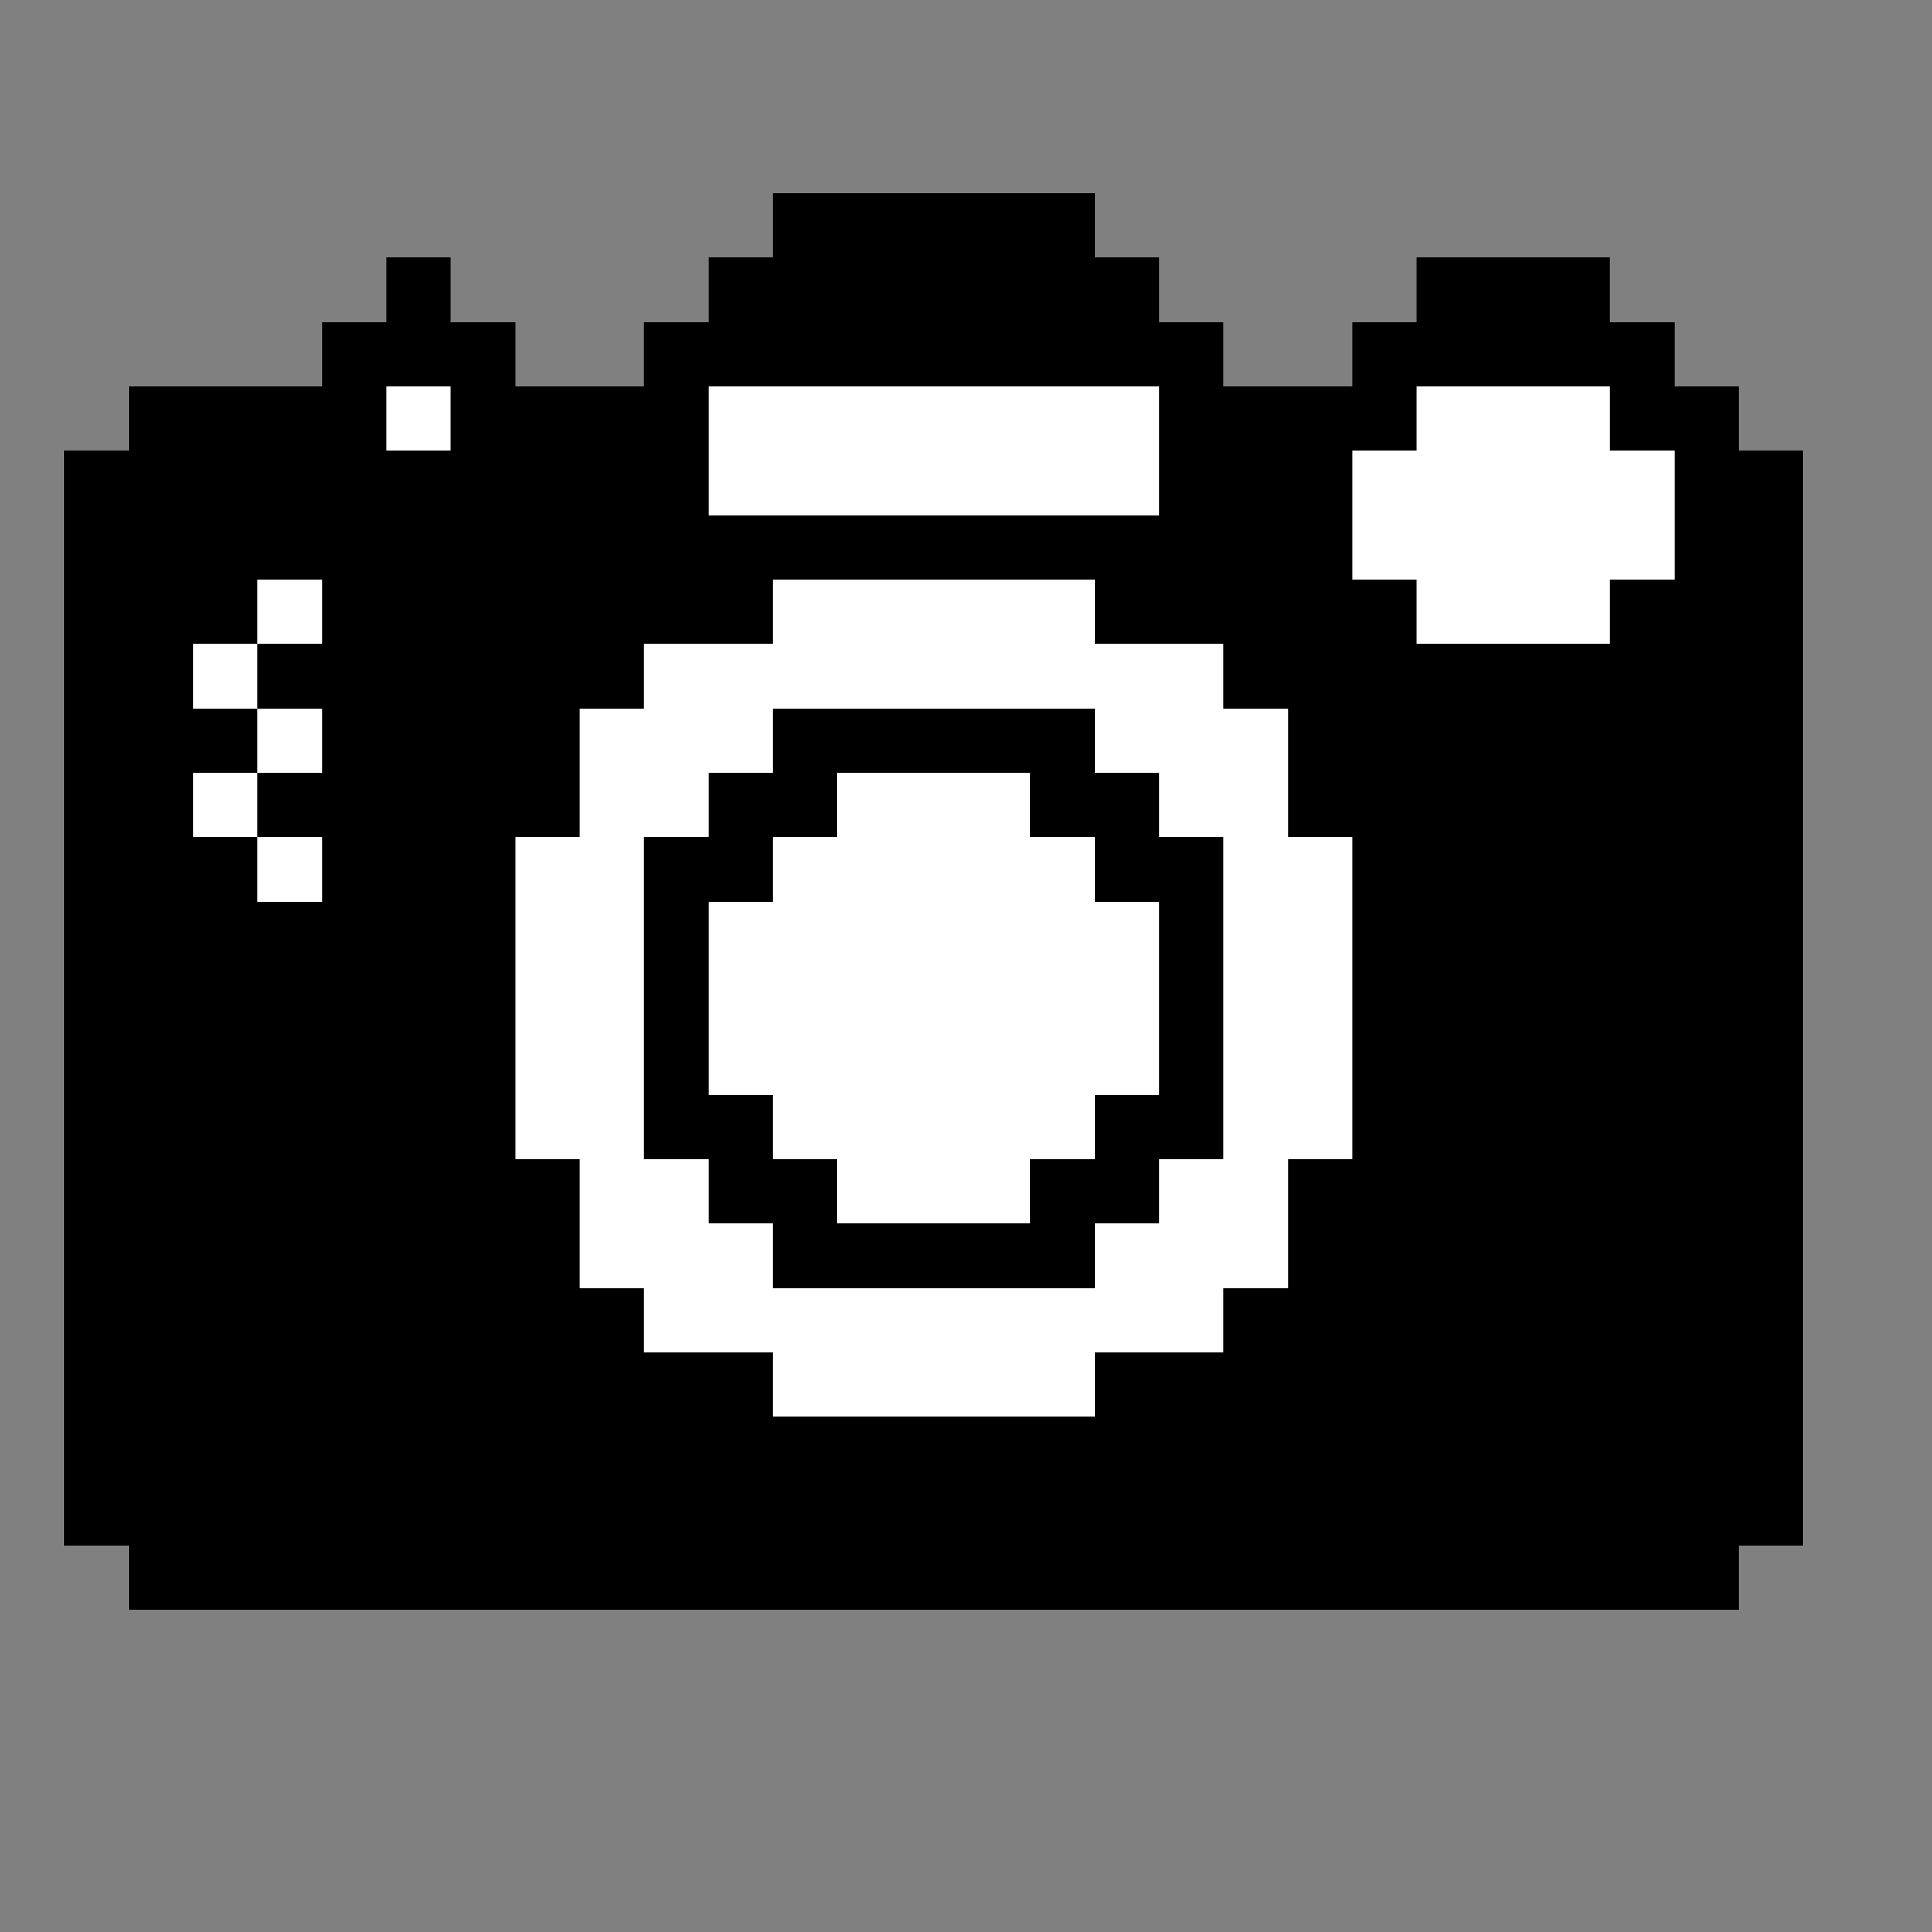 <?xml version="1.0" encoding="UTF-8" ?>
<svg version="1.1" width="60" height="60" xmlns="http://www.w3.org/2000/svg" shape-rendering="crispEdges">
<rect width="100%" height="100%" fill="#808080" stroke="none"/>
<rect x="24" y="6" width="2" height="2" fill="#000000" />
<rect x="26" y="6" width="2" height="2" fill="#000000" />
<rect x="28" y="6" width="2" height="2" fill="#000000" />
<rect x="30" y="6" width="2" height="2" fill="#000000" />
<rect x="32" y="6" width="2" height="2" fill="#000000" />
<rect x="12" y="8" width="2" height="2" fill="#000000" />
<rect x="22" y="8" width="2" height="2" fill="#000000" />
<rect x="24" y="8" width="2" height="2" fill="#000000" />
<rect x="26" y="8" width="2" height="2" fill="#000000" />
<rect x="28" y="8" width="2" height="2" fill="#000000" />
<rect x="30" y="8" width="2" height="2" fill="#000000" />
<rect x="32" y="8" width="2" height="2" fill="#000000" />
<rect x="34" y="8" width="2" height="2" fill="#000000" />
<rect x="44" y="8" width="2" height="2" fill="#000000" />
<rect x="46" y="8" width="2" height="2" fill="#000000" />
<rect x="48" y="8" width="2" height="2" fill="#000000" />
<rect x="10" y="10" width="2" height="2" fill="#000000" />
<rect x="12" y="10" width="2" height="2" fill="#000000" />
<rect x="14" y="10" width="2" height="2" fill="#000000" />
<rect x="20" y="10" width="2" height="2" fill="#000000" />
<rect x="22" y="10" width="2" height="2" fill="#000000" />
<rect x="24" y="10" width="2" height="2" fill="#000000" />
<rect x="26" y="10" width="2" height="2" fill="#000000" />
<rect x="28" y="10" width="2" height="2" fill="#000000" />
<rect x="30" y="10" width="2" height="2" fill="#000000" />
<rect x="32" y="10" width="2" height="2" fill="#000000" />
<rect x="34" y="10" width="2" height="2" fill="#000000" />
<rect x="36" y="10" width="2" height="2" fill="#000000" />
<rect x="42" y="10" width="2" height="2" fill="#000000" />
<rect x="44" y="10" width="2" height="2" fill="#000000" />
<rect x="46" y="10" width="2" height="2" fill="#000000" />
<rect x="48" y="10" width="2" height="2" fill="#000000" />
<rect x="50" y="10" width="2" height="2" fill="#000000" />
<rect x="4" y="12" width="2" height="2" fill="#000000" />
<rect x="6" y="12" width="2" height="2" fill="#000000" />
<rect x="8" y="12" width="2" height="2" fill="#000000" />
<rect x="10" y="12" width="2" height="2" fill="#000000" />
<rect x="12" y="12" width="2" height="2" fill="#FFFFFF" />
<rect x="14" y="12" width="2" height="2" fill="#000000" />
<rect x="16" y="12" width="2" height="2" fill="#000000" />
<rect x="18" y="12" width="2" height="2" fill="#000000" />
<rect x="20" y="12" width="2" height="2" fill="#000000" />
<rect x="22" y="12" width="2" height="2" fill="#FFFFFF" />
<rect x="24" y="12" width="2" height="2" fill="#FFFFFF" />
<rect x="26" y="12" width="2" height="2" fill="#FFFFFF" />
<rect x="28" y="12" width="2" height="2" fill="#FFFFFF" />
<rect x="30" y="12" width="2" height="2" fill="#FFFFFF" />
<rect x="32" y="12" width="2" height="2" fill="#FFFFFF" />
<rect x="34" y="12" width="2" height="2" fill="#FFFFFF" />
<rect x="36" y="12" width="2" height="2" fill="#000000" />
<rect x="38" y="12" width="2" height="2" fill="#000000" />
<rect x="40" y="12" width="2" height="2" fill="#000000" />
<rect x="42" y="12" width="2" height="2" fill="#000000" />
<rect x="44" y="12" width="2" height="2" fill="#FFFFFF" />
<rect x="46" y="12" width="2" height="2" fill="#FFFFFF" />
<rect x="48" y="12" width="2" height="2" fill="#FFFFFF" />
<rect x="50" y="12" width="2" height="2" fill="#000000" />
<rect x="52" y="12" width="2" height="2" fill="#000000" />
<rect x="2" y="14" width="2" height="2" fill="#000000" />
<rect x="4" y="14" width="2" height="2" fill="#000000" />
<rect x="6" y="14" width="2" height="2" fill="#000000" />
<rect x="8" y="14" width="2" height="2" fill="#000000" />
<rect x="10" y="14" width="2" height="2" fill="#000000" />
<rect x="12" y="14" width="2" height="2" fill="#000000" />
<rect x="14" y="14" width="2" height="2" fill="#000000" />
<rect x="16" y="14" width="2" height="2" fill="#000000" />
<rect x="18" y="14" width="2" height="2" fill="#000000" />
<rect x="20" y="14" width="2" height="2" fill="#000000" />
<rect x="22" y="14" width="2" height="2" fill="#FFFFFF" />
<rect x="24" y="14" width="2" height="2" fill="#FFFFFF" />
<rect x="26" y="14" width="2" height="2" fill="#FFFFFF" />
<rect x="28" y="14" width="2" height="2" fill="#FFFFFF" />
<rect x="30" y="14" width="2" height="2" fill="#FFFFFF" />
<rect x="32" y="14" width="2" height="2" fill="#FFFFFF" />
<rect x="34" y="14" width="2" height="2" fill="#FFFFFF" />
<rect x="36" y="14" width="2" height="2" fill="#000000" />
<rect x="38" y="14" width="2" height="2" fill="#000000" />
<rect x="40" y="14" width="2" height="2" fill="#000000" />
<rect x="42" y="14" width="2" height="2" fill="#FFFFFF" />
<rect x="44" y="14" width="2" height="2" fill="#FFFFFF" />
<rect x="46" y="14" width="2" height="2" fill="#FFFFFF" />
<rect x="48" y="14" width="2" height="2" fill="#FFFFFF" />
<rect x="50" y="14" width="2" height="2" fill="#FFFFFF" />
<rect x="52" y="14" width="2" height="2" fill="#000000" />
<rect x="54" y="14" width="2" height="2" fill="#000000" />
<rect x="2" y="16" width="2" height="2" fill="#000000" />
<rect x="4" y="16" width="2" height="2" fill="#000000" />
<rect x="6" y="16" width="2" height="2" fill="#000000" />
<rect x="8" y="16" width="2" height="2" fill="#000000" />
<rect x="10" y="16" width="2" height="2" fill="#000000" />
<rect x="12" y="16" width="2" height="2" fill="#000000" />
<rect x="14" y="16" width="2" height="2" fill="#000000" />
<rect x="16" y="16" width="2" height="2" fill="#000000" />
<rect x="18" y="16" width="2" height="2" fill="#000000" />
<rect x="20" y="16" width="2" height="2" fill="#000000" />
<rect x="22" y="16" width="2" height="2" fill="#000000" />
<rect x="24" y="16" width="2" height="2" fill="#000000" />
<rect x="26" y="16" width="2" height="2" fill="#000000" />
<rect x="28" y="16" width="2" height="2" fill="#000000" />
<rect x="30" y="16" width="2" height="2" fill="#000000" />
<rect x="32" y="16" width="2" height="2" fill="#000000" />
<rect x="34" y="16" width="2" height="2" fill="#000000" />
<rect x="36" y="16" width="2" height="2" fill="#000000" />
<rect x="38" y="16" width="2" height="2" fill="#000000" />
<rect x="40" y="16" width="2" height="2" fill="#000000" />
<rect x="42" y="16" width="2" height="2" fill="#FFFFFF" />
<rect x="44" y="16" width="2" height="2" fill="#FFFFFF" />
<rect x="46" y="16" width="2" height="2" fill="#FFFFFF" />
<rect x="48" y="16" width="2" height="2" fill="#FFFFFF" />
<rect x="50" y="16" width="2" height="2" fill="#FFFFFF" />
<rect x="52" y="16" width="2" height="2" fill="#000000" />
<rect x="54" y="16" width="2" height="2" fill="#000000" />
<rect x="2" y="18" width="2" height="2" fill="#000000" />
<rect x="4" y="18" width="2" height="2" fill="#000000" />
<rect x="6" y="18" width="2" height="2" fill="#000000" />
<rect x="8" y="18" width="2" height="2" fill="#FFFFFF" />
<rect x="10" y="18" width="2" height="2" fill="#000000" />
<rect x="12" y="18" width="2" height="2" fill="#000000" />
<rect x="14" y="18" width="2" height="2" fill="#000000" />
<rect x="16" y="18" width="2" height="2" fill="#000000" />
<rect x="18" y="18" width="2" height="2" fill="#000000" />
<rect x="20" y="18" width="2" height="2" fill="#000000" />
<rect x="22" y="18" width="2" height="2" fill="#000000" />
<rect x="24" y="18" width="2" height="2" fill="#FFFFFF" />
<rect x="26" y="18" width="2" height="2" fill="#FFFFFF" />
<rect x="28" y="18" width="2" height="2" fill="#FFFFFF" />
<rect x="30" y="18" width="2" height="2" fill="#FFFFFF" />
<rect x="32" y="18" width="2" height="2" fill="#FFFFFF" />
<rect x="34" y="18" width="2" height="2" fill="#000000" />
<rect x="36" y="18" width="2" height="2" fill="#000000" />
<rect x="38" y="18" width="2" height="2" fill="#000000" />
<rect x="40" y="18" width="2" height="2" fill="#000000" />
<rect x="42" y="18" width="2" height="2" fill="#000000" />
<rect x="44" y="18" width="2" height="2" fill="#FFFFFF" />
<rect x="46" y="18" width="2" height="2" fill="#FFFFFF" />
<rect x="48" y="18" width="2" height="2" fill="#FFFFFF" />
<rect x="50" y="18" width="2" height="2" fill="#000000" />
<rect x="52" y="18" width="2" height="2" fill="#000000" />
<rect x="54" y="18" width="2" height="2" fill="#000000" />
<rect x="2" y="20" width="2" height="2" fill="#000000" />
<rect x="4" y="20" width="2" height="2" fill="#000000" />
<rect x="6" y="20" width="2" height="2" fill="#FFFFFF" />
<rect x="8" y="20" width="2" height="2" fill="#000000" />
<rect x="10" y="20" width="2" height="2" fill="#000000" />
<rect x="12" y="20" width="2" height="2" fill="#000000" />
<rect x="14" y="20" width="2" height="2" fill="#000000" />
<rect x="16" y="20" width="2" height="2" fill="#000000" />
<rect x="18" y="20" width="2" height="2" fill="#000000" />
<rect x="20" y="20" width="2" height="2" fill="#FFFFFF" />
<rect x="22" y="20" width="2" height="2" fill="#FFFFFF" />
<rect x="24" y="20" width="2" height="2" fill="#FFFFFF" />
<rect x="26" y="20" width="2" height="2" fill="#FFFFFF" />
<rect x="28" y="20" width="2" height="2" fill="#FFFFFF" />
<rect x="30" y="20" width="2" height="2" fill="#FFFFFF" />
<rect x="32" y="20" width="2" height="2" fill="#FFFFFF" />
<rect x="34" y="20" width="2" height="2" fill="#FFFFFF" />
<rect x="36" y="20" width="2" height="2" fill="#FFFFFF" />
<rect x="38" y="20" width="2" height="2" fill="#000000" />
<rect x="40" y="20" width="2" height="2" fill="#000000" />
<rect x="42" y="20" width="2" height="2" fill="#000000" />
<rect x="44" y="20" width="2" height="2" fill="#000000" />
<rect x="46" y="20" width="2" height="2" fill="#000000" />
<rect x="48" y="20" width="2" height="2" fill="#000000" />
<rect x="50" y="20" width="2" height="2" fill="#000000" />
<rect x="52" y="20" width="2" height="2" fill="#000000" />
<rect x="54" y="20" width="2" height="2" fill="#000000" />
<rect x="2" y="22" width="2" height="2" fill="#000000" />
<rect x="4" y="22" width="2" height="2" fill="#000000" />
<rect x="6" y="22" width="2" height="2" fill="#000000" />
<rect x="8" y="22" width="2" height="2" fill="#FFFFFF" />
<rect x="10" y="22" width="2" height="2" fill="#000000" />
<rect x="12" y="22" width="2" height="2" fill="#000000" />
<rect x="14" y="22" width="2" height="2" fill="#000000" />
<rect x="16" y="22" width="2" height="2" fill="#000000" />
<rect x="18" y="22" width="2" height="2" fill="#FFFFFF" />
<rect x="20" y="22" width="2" height="2" fill="#FFFFFF" />
<rect x="22" y="22" width="2" height="2" fill="#FFFFFF" />
<rect x="24" y="22" width="2" height="2" fill="#000000" />
<rect x="26" y="22" width="2" height="2" fill="#000000" />
<rect x="28" y="22" width="2" height="2" fill="#000000" />
<rect x="30" y="22" width="2" height="2" fill="#000000" />
<rect x="32" y="22" width="2" height="2" fill="#000000" />
<rect x="34" y="22" width="2" height="2" fill="#FFFFFF" />
<rect x="36" y="22" width="2" height="2" fill="#FFFFFF" />
<rect x="38" y="22" width="2" height="2" fill="#FFFFFF" />
<rect x="40" y="22" width="2" height="2" fill="#000000" />
<rect x="42" y="22" width="2" height="2" fill="#000000" />
<rect x="44" y="22" width="2" height="2" fill="#000000" />
<rect x="46" y="22" width="2" height="2" fill="#000000" />
<rect x="48" y="22" width="2" height="2" fill="#000000" />
<rect x="50" y="22" width="2" height="2" fill="#000000" />
<rect x="52" y="22" width="2" height="2" fill="#000000" />
<rect x="54" y="22" width="2" height="2" fill="#000000" />
<rect x="2" y="24" width="2" height="2" fill="#000000" />
<rect x="4" y="24" width="2" height="2" fill="#000000" />
<rect x="6" y="24" width="2" height="2" fill="#FFFFFF" />
<rect x="8" y="24" width="2" height="2" fill="#000000" />
<rect x="10" y="24" width="2" height="2" fill="#000000" />
<rect x="12" y="24" width="2" height="2" fill="#000000" />
<rect x="14" y="24" width="2" height="2" fill="#000000" />
<rect x="16" y="24" width="2" height="2" fill="#000000" />
<rect x="18" y="24" width="2" height="2" fill="#FFFFFF" />
<rect x="20" y="24" width="2" height="2" fill="#FFFFFF" />
<rect x="22" y="24" width="2" height="2" fill="#000000" />
<rect x="24" y="24" width="2" height="2" fill="#000000" />
<rect x="26" y="24" width="2" height="2" fill="#FFFFFF" />
<rect x="28" y="24" width="2" height="2" fill="#FFFFFF" />
<rect x="30" y="24" width="2" height="2" fill="#FFFFFF" />
<rect x="32" y="24" width="2" height="2" fill="#000000" />
<rect x="34" y="24" width="2" height="2" fill="#000000" />
<rect x="36" y="24" width="2" height="2" fill="#FFFFFF" />
<rect x="38" y="24" width="2" height="2" fill="#FFFFFF" />
<rect x="40" y="24" width="2" height="2" fill="#000000" />
<rect x="42" y="24" width="2" height="2" fill="#000000" />
<rect x="44" y="24" width="2" height="2" fill="#000000" />
<rect x="46" y="24" width="2" height="2" fill="#000000" />
<rect x="48" y="24" width="2" height="2" fill="#000000" />
<rect x="50" y="24" width="2" height="2" fill="#000000" />
<rect x="52" y="24" width="2" height="2" fill="#000000" />
<rect x="54" y="24" width="2" height="2" fill="#000000" />
<rect x="2" y="26" width="2" height="2" fill="#000000" />
<rect x="4" y="26" width="2" height="2" fill="#000000" />
<rect x="6" y="26" width="2" height="2" fill="#000000" />
<rect x="8" y="26" width="2" height="2" fill="#FFFFFF" />
<rect x="10" y="26" width="2" height="2" fill="#000000" />
<rect x="12" y="26" width="2" height="2" fill="#000000" />
<rect x="14" y="26" width="2" height="2" fill="#000000" />
<rect x="16" y="26" width="2" height="2" fill="#FFFFFF" />
<rect x="18" y="26" width="2" height="2" fill="#FFFFFF" />
<rect x="20" y="26" width="2" height="2" fill="#000000" />
<rect x="22" y="26" width="2" height="2" fill="#000000" />
<rect x="24" y="26" width="2" height="2" fill="#FFFFFF" />
<rect x="26" y="26" width="2" height="2" fill="#FFFFFF" />
<rect x="28" y="26" width="2" height="2" fill="#FFFFFF" />
<rect x="30" y="26" width="2" height="2" fill="#FFFFFF" />
<rect x="32" y="26" width="2" height="2" fill="#FFFFFF" />
<rect x="34" y="26" width="2" height="2" fill="#000000" />
<rect x="36" y="26" width="2" height="2" fill="#000000" />
<rect x="38" y="26" width="2" height="2" fill="#FFFFFF" />
<rect x="40" y="26" width="2" height="2" fill="#FFFFFF" />
<rect x="42" y="26" width="2" height="2" fill="#000000" />
<rect x="44" y="26" width="2" height="2" fill="#000000" />
<rect x="46" y="26" width="2" height="2" fill="#000000" />
<rect x="48" y="26" width="2" height="2" fill="#000000" />
<rect x="50" y="26" width="2" height="2" fill="#000000" />
<rect x="52" y="26" width="2" height="2" fill="#000000" />
<rect x="54" y="26" width="2" height="2" fill="#000000" />
<rect x="2" y="28" width="2" height="2" fill="#000000" />
<rect x="4" y="28" width="2" height="2" fill="#000000" />
<rect x="6" y="28" width="2" height="2" fill="#000000" />
<rect x="8" y="28" width="2" height="2" fill="#000000" />
<rect x="10" y="28" width="2" height="2" fill="#000000" />
<rect x="12" y="28" width="2" height="2" fill="#000000" />
<rect x="14" y="28" width="2" height="2" fill="#000000" />
<rect x="16" y="28" width="2" height="2" fill="#FFFFFF" />
<rect x="18" y="28" width="2" height="2" fill="#FFFFFF" />
<rect x="20" y="28" width="2" height="2" fill="#000000" />
<rect x="22" y="28" width="2" height="2" fill="#FFFFFF" />
<rect x="24" y="28" width="2" height="2" fill="#FFFFFF" />
<rect x="26" y="28" width="2" height="2" fill="#FFFFFF" />
<rect x="28" y="28" width="2" height="2" fill="#FFFFFF" />
<rect x="30" y="28" width="2" height="2" fill="#FFFFFF" />
<rect x="32" y="28" width="2" height="2" fill="#FFFFFF" />
<rect x="34" y="28" width="2" height="2" fill="#FFFFFF" />
<rect x="36" y="28" width="2" height="2" fill="#000000" />
<rect x="38" y="28" width="2" height="2" fill="#FFFFFF" />
<rect x="40" y="28" width="2" height="2" fill="#FFFFFF" />
<rect x="42" y="28" width="2" height="2" fill="#000000" />
<rect x="44" y="28" width="2" height="2" fill="#000000" />
<rect x="46" y="28" width="2" height="2" fill="#000000" />
<rect x="48" y="28" width="2" height="2" fill="#000000" />
<rect x="50" y="28" width="2" height="2" fill="#000000" />
<rect x="52" y="28" width="2" height="2" fill="#000000" />
<rect x="54" y="28" width="2" height="2" fill="#000000" />
<rect x="2" y="30" width="2" height="2" fill="#000000" />
<rect x="4" y="30" width="2" height="2" fill="#000000" />
<rect x="6" y="30" width="2" height="2" fill="#000000" />
<rect x="8" y="30" width="2" height="2" fill="#000000" />
<rect x="10" y="30" width="2" height="2" fill="#000000" />
<rect x="12" y="30" width="2" height="2" fill="#000000" />
<rect x="14" y="30" width="2" height="2" fill="#000000" />
<rect x="16" y="30" width="2" height="2" fill="#FFFFFF" />
<rect x="18" y="30" width="2" height="2" fill="#FFFFFF" />
<rect x="20" y="30" width="2" height="2" fill="#000000" />
<rect x="22" y="30" width="2" height="2" fill="#FFFFFF" />
<rect x="24" y="30" width="2" height="2" fill="#FFFFFF" />
<rect x="26" y="30" width="2" height="2" fill="#FFFFFF" />
<rect x="28" y="30" width="2" height="2" fill="#FFFFFF" />
<rect x="30" y="30" width="2" height="2" fill="#FFFFFF" />
<rect x="32" y="30" width="2" height="2" fill="#FFFFFF" />
<rect x="34" y="30" width="2" height="2" fill="#FFFFFF" />
<rect x="36" y="30" width="2" height="2" fill="#000000" />
<rect x="38" y="30" width="2" height="2" fill="#FFFFFF" />
<rect x="40" y="30" width="2" height="2" fill="#FFFFFF" />
<rect x="42" y="30" width="2" height="2" fill="#000000" />
<rect x="44" y="30" width="2" height="2" fill="#000000" />
<rect x="46" y="30" width="2" height="2" fill="#000000" />
<rect x="48" y="30" width="2" height="2" fill="#000000" />
<rect x="50" y="30" width="2" height="2" fill="#000000" />
<rect x="52" y="30" width="2" height="2" fill="#000000" />
<rect x="54" y="30" width="2" height="2" fill="#000000" />
<rect x="2" y="32" width="2" height="2" fill="#000000" />
<rect x="4" y="32" width="2" height="2" fill="#000000" />
<rect x="6" y="32" width="2" height="2" fill="#000000" />
<rect x="8" y="32" width="2" height="2" fill="#000000" />
<rect x="10" y="32" width="2" height="2" fill="#000000" />
<rect x="12" y="32" width="2" height="2" fill="#000000" />
<rect x="14" y="32" width="2" height="2" fill="#000000" />
<rect x="16" y="32" width="2" height="2" fill="#FFFFFF" />
<rect x="18" y="32" width="2" height="2" fill="#FFFFFF" />
<rect x="20" y="32" width="2" height="2" fill="#000000" />
<rect x="22" y="32" width="2" height="2" fill="#FFFFFF" />
<rect x="24" y="32" width="2" height="2" fill="#FFFFFF" />
<rect x="26" y="32" width="2" height="2" fill="#FFFFFF" />
<rect x="28" y="32" width="2" height="2" fill="#FFFFFF" />
<rect x="30" y="32" width="2" height="2" fill="#FFFFFF" />
<rect x="32" y="32" width="2" height="2" fill="#FFFFFF" />
<rect x="34" y="32" width="2" height="2" fill="#FFFFFF" />
<rect x="36" y="32" width="2" height="2" fill="#000000" />
<rect x="38" y="32" width="2" height="2" fill="#FFFFFF" />
<rect x="40" y="32" width="2" height="2" fill="#FFFFFF" />
<rect x="42" y="32" width="2" height="2" fill="#000000" />
<rect x="44" y="32" width="2" height="2" fill="#000000" />
<rect x="46" y="32" width="2" height="2" fill="#000000" />
<rect x="48" y="32" width="2" height="2" fill="#000000" />
<rect x="50" y="32" width="2" height="2" fill="#000000" />
<rect x="52" y="32" width="2" height="2" fill="#000000" />
<rect x="54" y="32" width="2" height="2" fill="#000000" />
<rect x="2" y="34" width="2" height="2" fill="#000000" />
<rect x="4" y="34" width="2" height="2" fill="#000000" />
<rect x="6" y="34" width="2" height="2" fill="#000000" />
<rect x="8" y="34" width="2" height="2" fill="#000000" />
<rect x="10" y="34" width="2" height="2" fill="#000000" />
<rect x="12" y="34" width="2" height="2" fill="#000000" />
<rect x="14" y="34" width="2" height="2" fill="#000000" />
<rect x="16" y="34" width="2" height="2" fill="#FFFFFF" />
<rect x="18" y="34" width="2" height="2" fill="#FFFFFF" />
<rect x="20" y="34" width="2" height="2" fill="#000000" />
<rect x="22" y="34" width="2" height="2" fill="#000000" />
<rect x="24" y="34" width="2" height="2" fill="#FFFFFF" />
<rect x="26" y="34" width="2" height="2" fill="#FFFFFF" />
<rect x="28" y="34" width="2" height="2" fill="#FFFFFF" />
<rect x="30" y="34" width="2" height="2" fill="#FFFFFF" />
<rect x="32" y="34" width="2" height="2" fill="#FFFFFF" />
<rect x="34" y="34" width="2" height="2" fill="#000000" />
<rect x="36" y="34" width="2" height="2" fill="#000000" />
<rect x="38" y="34" width="2" height="2" fill="#FFFFFF" />
<rect x="40" y="34" width="2" height="2" fill="#FFFFFF" />
<rect x="42" y="34" width="2" height="2" fill="#000000" />
<rect x="44" y="34" width="2" height="2" fill="#000000" />
<rect x="46" y="34" width="2" height="2" fill="#000000" />
<rect x="48" y="34" width="2" height="2" fill="#000000" />
<rect x="50" y="34" width="2" height="2" fill="#000000" />
<rect x="52" y="34" width="2" height="2" fill="#000000" />
<rect x="54" y="34" width="2" height="2" fill="#000000" />
<rect x="2" y="36" width="2" height="2" fill="#000000" />
<rect x="4" y="36" width="2" height="2" fill="#000000" />
<rect x="6" y="36" width="2" height="2" fill="#000000" />
<rect x="8" y="36" width="2" height="2" fill="#000000" />
<rect x="10" y="36" width="2" height="2" fill="#000000" />
<rect x="12" y="36" width="2" height="2" fill="#000000" />
<rect x="14" y="36" width="2" height="2" fill="#000000" />
<rect x="16" y="36" width="2" height="2" fill="#000000" />
<rect x="18" y="36" width="2" height="2" fill="#FFFFFF" />
<rect x="20" y="36" width="2" height="2" fill="#FFFFFF" />
<rect x="22" y="36" width="2" height="2" fill="#000000" />
<rect x="24" y="36" width="2" height="2" fill="#000000" />
<rect x="26" y="36" width="2" height="2" fill="#FFFFFF" />
<rect x="28" y="36" width="2" height="2" fill="#FFFFFF" />
<rect x="30" y="36" width="2" height="2" fill="#FFFFFF" />
<rect x="32" y="36" width="2" height="2" fill="#000000" />
<rect x="34" y="36" width="2" height="2" fill="#000000" />
<rect x="36" y="36" width="2" height="2" fill="#FFFFFF" />
<rect x="38" y="36" width="2" height="2" fill="#FFFFFF" />
<rect x="40" y="36" width="2" height="2" fill="#000000" />
<rect x="42" y="36" width="2" height="2" fill="#000000" />
<rect x="44" y="36" width="2" height="2" fill="#000000" />
<rect x="46" y="36" width="2" height="2" fill="#000000" />
<rect x="48" y="36" width="2" height="2" fill="#000000" />
<rect x="50" y="36" width="2" height="2" fill="#000000" />
<rect x="52" y="36" width="2" height="2" fill="#000000" />
<rect x="54" y="36" width="2" height="2" fill="#000000" />
<rect x="2" y="38" width="2" height="2" fill="#000000" />
<rect x="4" y="38" width="2" height="2" fill="#000000" />
<rect x="6" y="38" width="2" height="2" fill="#000000" />
<rect x="8" y="38" width="2" height="2" fill="#000000" />
<rect x="10" y="38" width="2" height="2" fill="#000000" />
<rect x="12" y="38" width="2" height="2" fill="#000000" />
<rect x="14" y="38" width="2" height="2" fill="#000000" />
<rect x="16" y="38" width="2" height="2" fill="#000000" />
<rect x="18" y="38" width="2" height="2" fill="#FFFFFF" />
<rect x="20" y="38" width="2" height="2" fill="#FFFFFF" />
<rect x="22" y="38" width="2" height="2" fill="#FFFFFF" />
<rect x="24" y="38" width="2" height="2" fill="#000000" />
<rect x="26" y="38" width="2" height="2" fill="#000000" />
<rect x="28" y="38" width="2" height="2" fill="#000000" />
<rect x="30" y="38" width="2" height="2" fill="#000000" />
<rect x="32" y="38" width="2" height="2" fill="#000000" />
<rect x="34" y="38" width="2" height="2" fill="#FFFFFF" />
<rect x="36" y="38" width="2" height="2" fill="#FFFFFF" />
<rect x="38" y="38" width="2" height="2" fill="#FFFFFF" />
<rect x="40" y="38" width="2" height="2" fill="#000000" />
<rect x="42" y="38" width="2" height="2" fill="#000000" />
<rect x="44" y="38" width="2" height="2" fill="#000000" />
<rect x="46" y="38" width="2" height="2" fill="#000000" />
<rect x="48" y="38" width="2" height="2" fill="#000000" />
<rect x="50" y="38" width="2" height="2" fill="#000000" />
<rect x="52" y="38" width="2" height="2" fill="#000000" />
<rect x="54" y="38" width="2" height="2" fill="#000000" />
<rect x="2" y="40" width="2" height="2" fill="#000000" />
<rect x="4" y="40" width="2" height="2" fill="#000000" />
<rect x="6" y="40" width="2" height="2" fill="#000000" />
<rect x="8" y="40" width="2" height="2" fill="#000000" />
<rect x="10" y="40" width="2" height="2" fill="#000000" />
<rect x="12" y="40" width="2" height="2" fill="#000000" />
<rect x="14" y="40" width="2" height="2" fill="#000000" />
<rect x="16" y="40" width="2" height="2" fill="#000000" />
<rect x="18" y="40" width="2" height="2" fill="#000000" />
<rect x="20" y="40" width="2" height="2" fill="#FFFFFF" />
<rect x="22" y="40" width="2" height="2" fill="#FFFFFF" />
<rect x="24" y="40" width="2" height="2" fill="#FFFFFF" />
<rect x="26" y="40" width="2" height="2" fill="#FFFFFF" />
<rect x="28" y="40" width="2" height="2" fill="#FFFFFF" />
<rect x="30" y="40" width="2" height="2" fill="#FFFFFF" />
<rect x="32" y="40" width="2" height="2" fill="#FFFFFF" />
<rect x="34" y="40" width="2" height="2" fill="#FFFFFF" />
<rect x="36" y="40" width="2" height="2" fill="#FFFFFF" />
<rect x="38" y="40" width="2" height="2" fill="#000000" />
<rect x="40" y="40" width="2" height="2" fill="#000000" />
<rect x="42" y="40" width="2" height="2" fill="#000000" />
<rect x="44" y="40" width="2" height="2" fill="#000000" />
<rect x="46" y="40" width="2" height="2" fill="#000000" />
<rect x="48" y="40" width="2" height="2" fill="#000000" />
<rect x="50" y="40" width="2" height="2" fill="#000000" />
<rect x="52" y="40" width="2" height="2" fill="#000000" />
<rect x="54" y="40" width="2" height="2" fill="#000000" />
<rect x="2" y="42" width="2" height="2" fill="#000000" />
<rect x="4" y="42" width="2" height="2" fill="#000000" />
<rect x="6" y="42" width="2" height="2" fill="#000000" />
<rect x="8" y="42" width="2" height="2" fill="#000000" />
<rect x="10" y="42" width="2" height="2" fill="#000000" />
<rect x="12" y="42" width="2" height="2" fill="#000000" />
<rect x="14" y="42" width="2" height="2" fill="#000000" />
<rect x="16" y="42" width="2" height="2" fill="#000000" />
<rect x="18" y="42" width="2" height="2" fill="#000000" />
<rect x="20" y="42" width="2" height="2" fill="#000000" />
<rect x="22" y="42" width="2" height="2" fill="#000000" />
<rect x="24" y="42" width="2" height="2" fill="#FFFFFF" />
<rect x="26" y="42" width="2" height="2" fill="#FFFFFF" />
<rect x="28" y="42" width="2" height="2" fill="#FFFFFF" />
<rect x="30" y="42" width="2" height="2" fill="#FFFFFF" />
<rect x="32" y="42" width="2" height="2" fill="#FFFFFF" />
<rect x="34" y="42" width="2" height="2" fill="#000000" />
<rect x="36" y="42" width="2" height="2" fill="#000000" />
<rect x="38" y="42" width="2" height="2" fill="#000000" />
<rect x="40" y="42" width="2" height="2" fill="#000000" />
<rect x="42" y="42" width="2" height="2" fill="#000000" />
<rect x="44" y="42" width="2" height="2" fill="#000000" />
<rect x="46" y="42" width="2" height="2" fill="#000000" />
<rect x="48" y="42" width="2" height="2" fill="#000000" />
<rect x="50" y="42" width="2" height="2" fill="#000000" />
<rect x="52" y="42" width="2" height="2" fill="#000000" />
<rect x="54" y="42" width="2" height="2" fill="#000000" />
<rect x="2" y="44" width="2" height="2" fill="#000000" />
<rect x="4" y="44" width="2" height="2" fill="#000000" />
<rect x="6" y="44" width="2" height="2" fill="#000000" />
<rect x="8" y="44" width="2" height="2" fill="#000000" />
<rect x="10" y="44" width="2" height="2" fill="#000000" />
<rect x="12" y="44" width="2" height="2" fill="#000000" />
<rect x="14" y="44" width="2" height="2" fill="#000000" />
<rect x="16" y="44" width="2" height="2" fill="#000000" />
<rect x="18" y="44" width="2" height="2" fill="#000000" />
<rect x="20" y="44" width="2" height="2" fill="#000000" />
<rect x="22" y="44" width="2" height="2" fill="#000000" />
<rect x="24" y="44" width="2" height="2" fill="#000000" />
<rect x="26" y="44" width="2" height="2" fill="#000000" />
<rect x="28" y="44" width="2" height="2" fill="#000000" />
<rect x="30" y="44" width="2" height="2" fill="#000000" />
<rect x="32" y="44" width="2" height="2" fill="#000000" />
<rect x="34" y="44" width="2" height="2" fill="#000000" />
<rect x="36" y="44" width="2" height="2" fill="#000000" />
<rect x="38" y="44" width="2" height="2" fill="#000000" />
<rect x="40" y="44" width="2" height="2" fill="#000000" />
<rect x="42" y="44" width="2" height="2" fill="#000000" />
<rect x="44" y="44" width="2" height="2" fill="#000000" />
<rect x="46" y="44" width="2" height="2" fill="#000000" />
<rect x="48" y="44" width="2" height="2" fill="#000000" />
<rect x="50" y="44" width="2" height="2" fill="#000000" />
<rect x="52" y="44" width="2" height="2" fill="#000000" />
<rect x="54" y="44" width="2" height="2" fill="#000000" />
<rect x="2" y="46" width="2" height="2" fill="#000000" />
<rect x="4" y="46" width="2" height="2" fill="#000000" />
<rect x="6" y="46" width="2" height="2" fill="#000000" />
<rect x="8" y="46" width="2" height="2" fill="#000000" />
<rect x="10" y="46" width="2" height="2" fill="#000000" />
<rect x="12" y="46" width="2" height="2" fill="#000000" />
<rect x="14" y="46" width="2" height="2" fill="#000000" />
<rect x="16" y="46" width="2" height="2" fill="#000000" />
<rect x="18" y="46" width="2" height="2" fill="#000000" />
<rect x="20" y="46" width="2" height="2" fill="#000000" />
<rect x="22" y="46" width="2" height="2" fill="#000000" />
<rect x="24" y="46" width="2" height="2" fill="#000000" />
<rect x="26" y="46" width="2" height="2" fill="#000000" />
<rect x="28" y="46" width="2" height="2" fill="#000000" />
<rect x="30" y="46" width="2" height="2" fill="#000000" />
<rect x="32" y="46" width="2" height="2" fill="#000000" />
<rect x="34" y="46" width="2" height="2" fill="#000000" />
<rect x="36" y="46" width="2" height="2" fill="#000000" />
<rect x="38" y="46" width="2" height="2" fill="#000000" />
<rect x="40" y="46" width="2" height="2" fill="#000000" />
<rect x="42" y="46" width="2" height="2" fill="#000000" />
<rect x="44" y="46" width="2" height="2" fill="#000000" />
<rect x="46" y="46" width="2" height="2" fill="#000000" />
<rect x="48" y="46" width="2" height="2" fill="#000000" />
<rect x="50" y="46" width="2" height="2" fill="#000000" />
<rect x="52" y="46" width="2" height="2" fill="#000000" />
<rect x="54" y="46" width="2" height="2" fill="#000000" />
<rect x="4" y="48" width="2" height="2" fill="#000000" />
<rect x="6" y="48" width="2" height="2" fill="#000000" />
<rect x="8" y="48" width="2" height="2" fill="#000000" />
<rect x="10" y="48" width="2" height="2" fill="#000000" />
<rect x="12" y="48" width="2" height="2" fill="#000000" />
<rect x="14" y="48" width="2" height="2" fill="#000000" />
<rect x="16" y="48" width="2" height="2" fill="#000000" />
<rect x="18" y="48" width="2" height="2" fill="#000000" />
<rect x="20" y="48" width="2" height="2" fill="#000000" />
<rect x="22" y="48" width="2" height="2" fill="#000000" />
<rect x="24" y="48" width="2" height="2" fill="#000000" />
<rect x="26" y="48" width="2" height="2" fill="#000000" />
<rect x="28" y="48" width="2" height="2" fill="#000000" />
<rect x="30" y="48" width="2" height="2" fill="#000000" />
<rect x="32" y="48" width="2" height="2" fill="#000000" />
<rect x="34" y="48" width="2" height="2" fill="#000000" />
<rect x="36" y="48" width="2" height="2" fill="#000000" />
<rect x="38" y="48" width="2" height="2" fill="#000000" />
<rect x="40" y="48" width="2" height="2" fill="#000000" />
<rect x="42" y="48" width="2" height="2" fill="#000000" />
<rect x="44" y="48" width="2" height="2" fill="#000000" />
<rect x="46" y="48" width="2" height="2" fill="#000000" />
<rect x="48" y="48" width="2" height="2" fill="#000000" />
<rect x="50" y="48" width="2" height="2" fill="#000000" />
<rect x="52" y="48" width="2" height="2" fill="#000000" />
</svg>